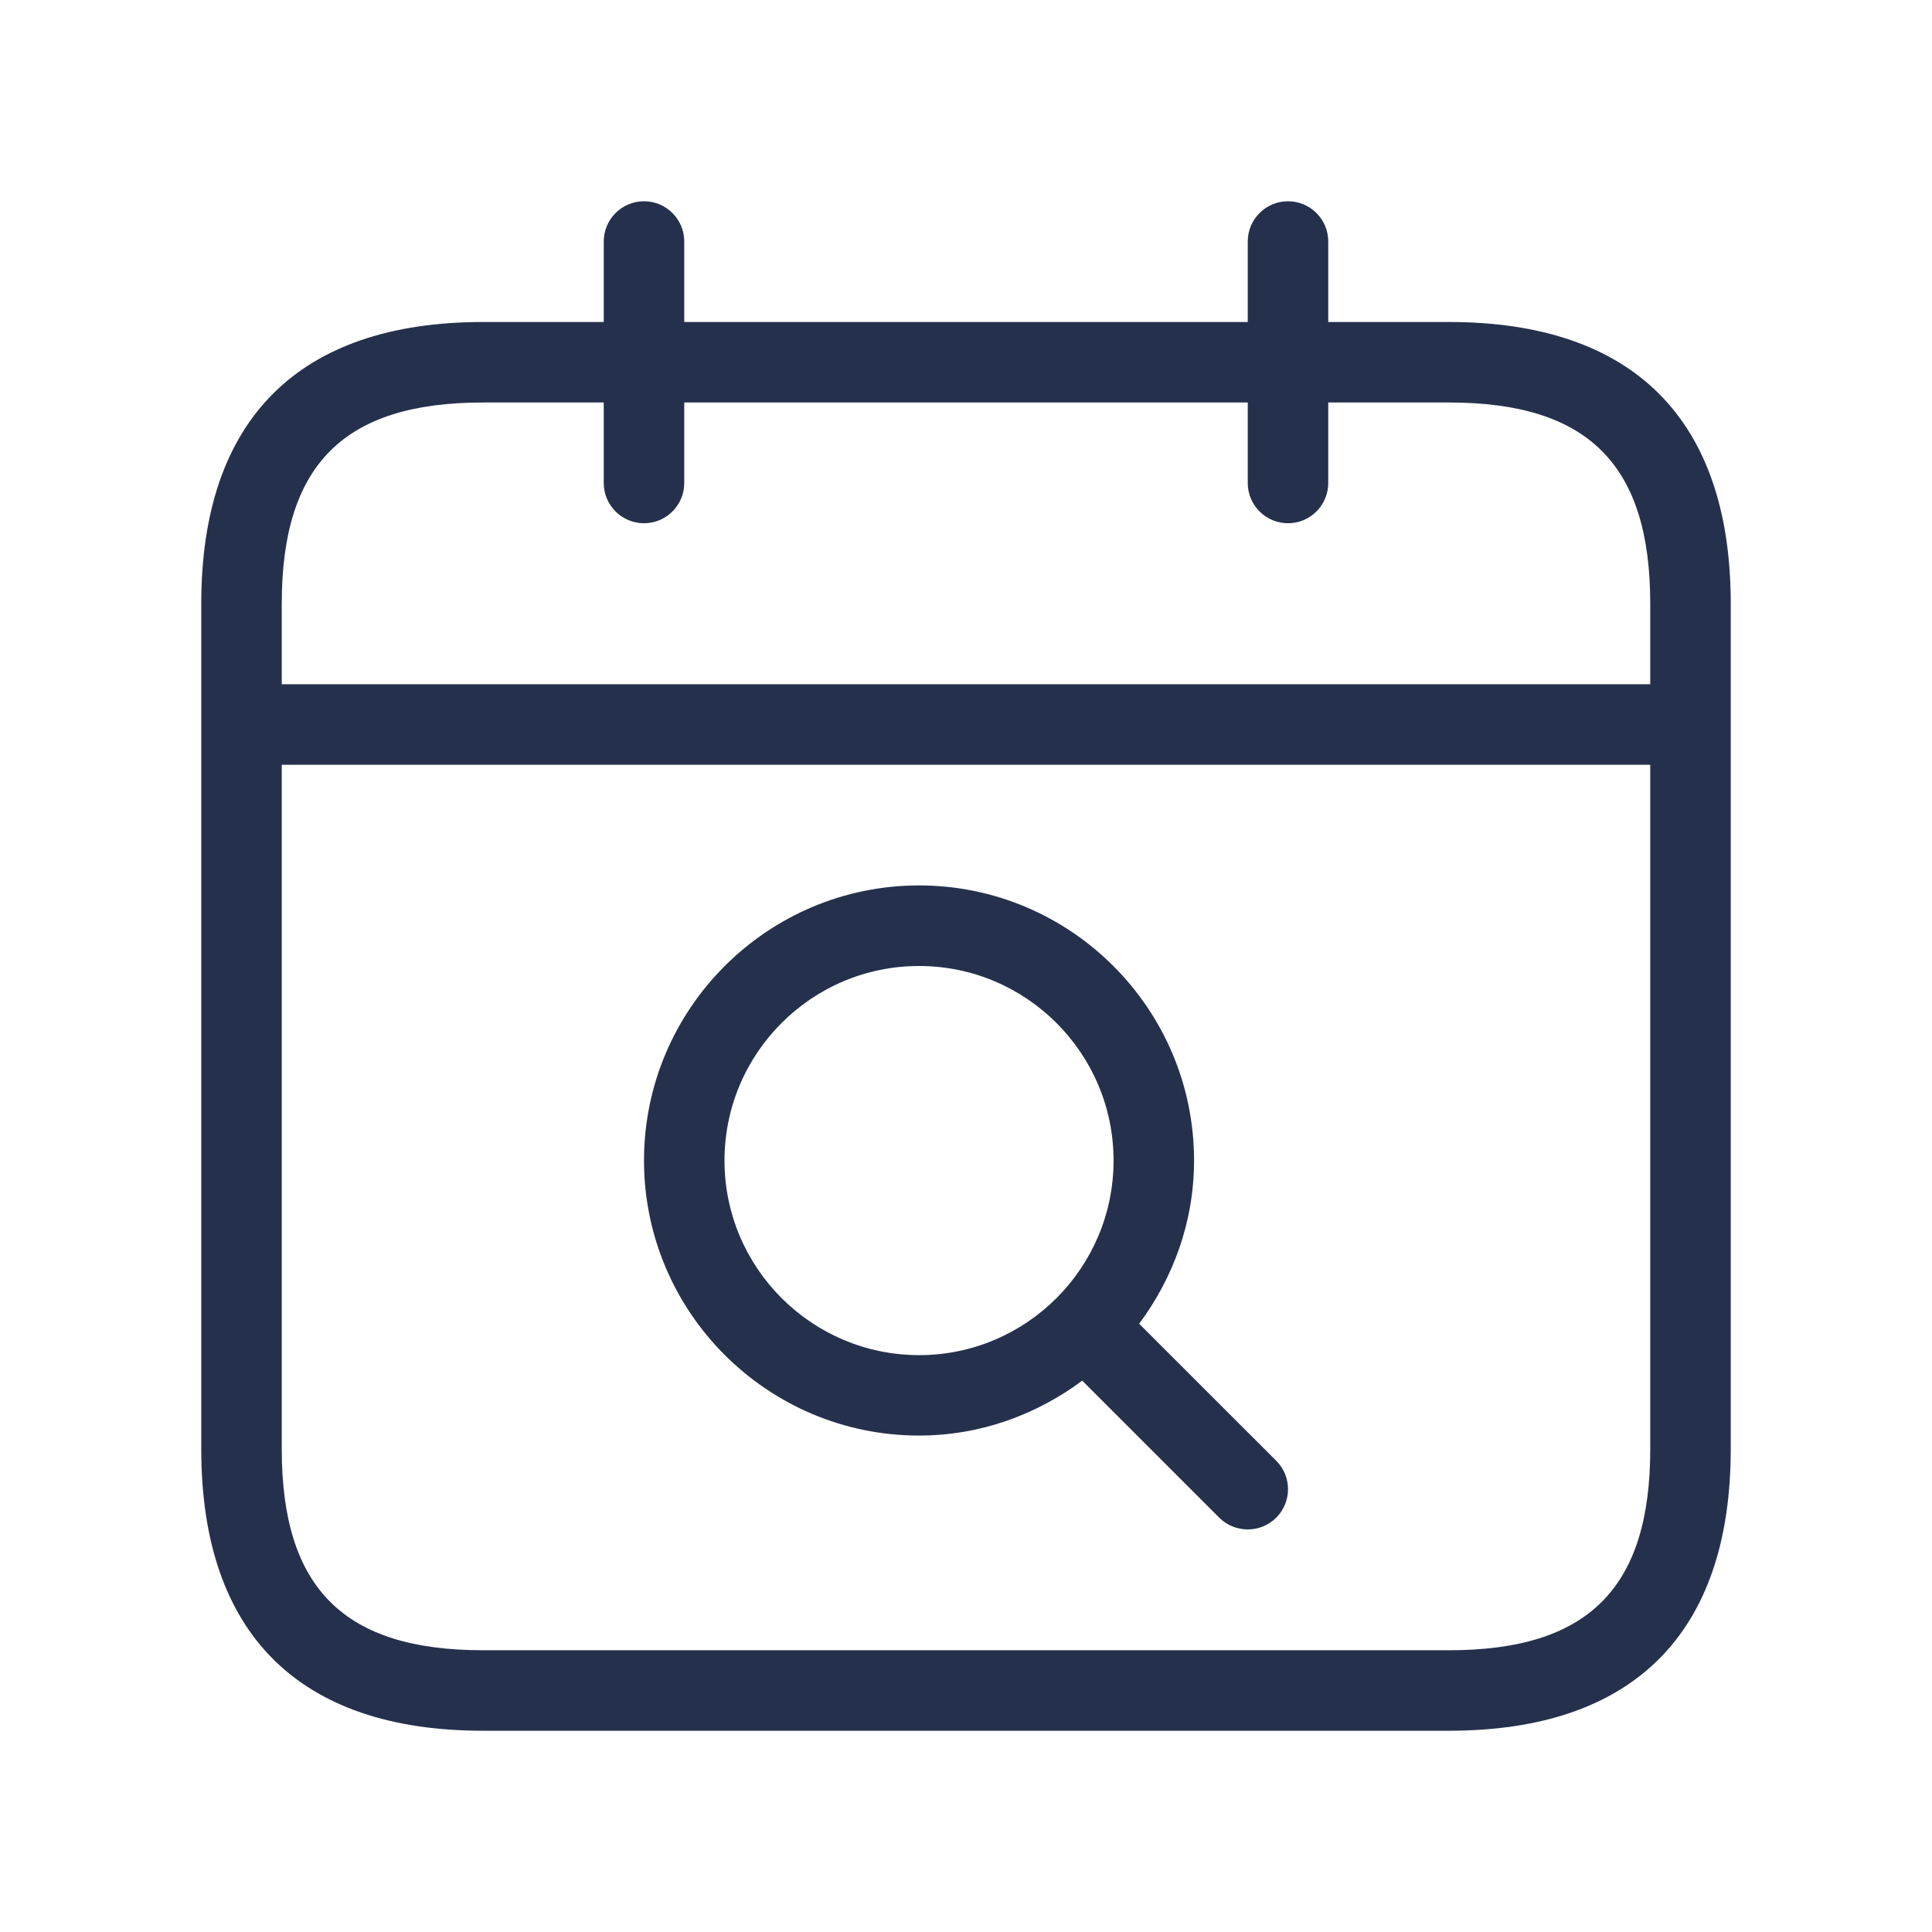 <svg width="24" height="24" viewBox="0 0 24 24" fill="none" xmlns="http://www.w3.org/2000/svg">
<path d="M18 4H16.5V3C16.5 2.724 16.276 2.5 16 2.5C15.724 2.5 15.5 2.724 15.5 3V4H8.5V3C8.5 2.724 8.276 2.5 8 2.5C7.724 2.5 7.5 2.724 7.5 3V4H6C3.71 4 2.5 5.21 2.5 7.5V18C2.5 20.29 3.71 21.5 6 21.5H18C20.29 21.5 21.5 20.29 21.5 18V7.5C21.5 5.21 20.29 4 18 4ZM6 5H7.5V6C7.5 6.276 7.724 6.5 8 6.5C8.276 6.5 8.5 6.276 8.5 6V5H15.5V6C15.5 6.276 15.724 6.5 16 6.5C16.276 6.5 16.5 6.276 16.5 6V5H18C19.729 5 20.5 5.771 20.5 7.5V8.5H3.5V7.5C3.5 5.771 4.271 5 6 5ZM18 20.5H6C4.271 20.5 3.5 19.729 3.5 18V9.5H20.5V18C20.5 19.729 19.729 20.5 18 20.5ZM14.151 16.444C14.574 15.875 14.833 15.178 14.833 14.416C14.833 12.532 13.301 10.999 11.417 10.999C9.533 10.999 8 12.532 8 14.416C8 16.3 9.533 17.833 11.417 17.833C12.179 17.833 12.875 17.574 13.444 17.151L15.146 18.853C15.244 18.951 15.372 18.999 15.5 18.999C15.628 18.999 15.756 18.95 15.854 18.853C16.049 18.658 16.049 18.341 15.854 18.146L14.151 16.444ZM9 14.417C9 13.084 10.084 12 11.417 12C12.749 12 13.833 13.084 13.833 14.417C13.833 15.75 12.749 16.834 11.417 16.834C10.084 16.833 9 15.749 9 14.417Z" fill="#25314C"/>
</svg>
